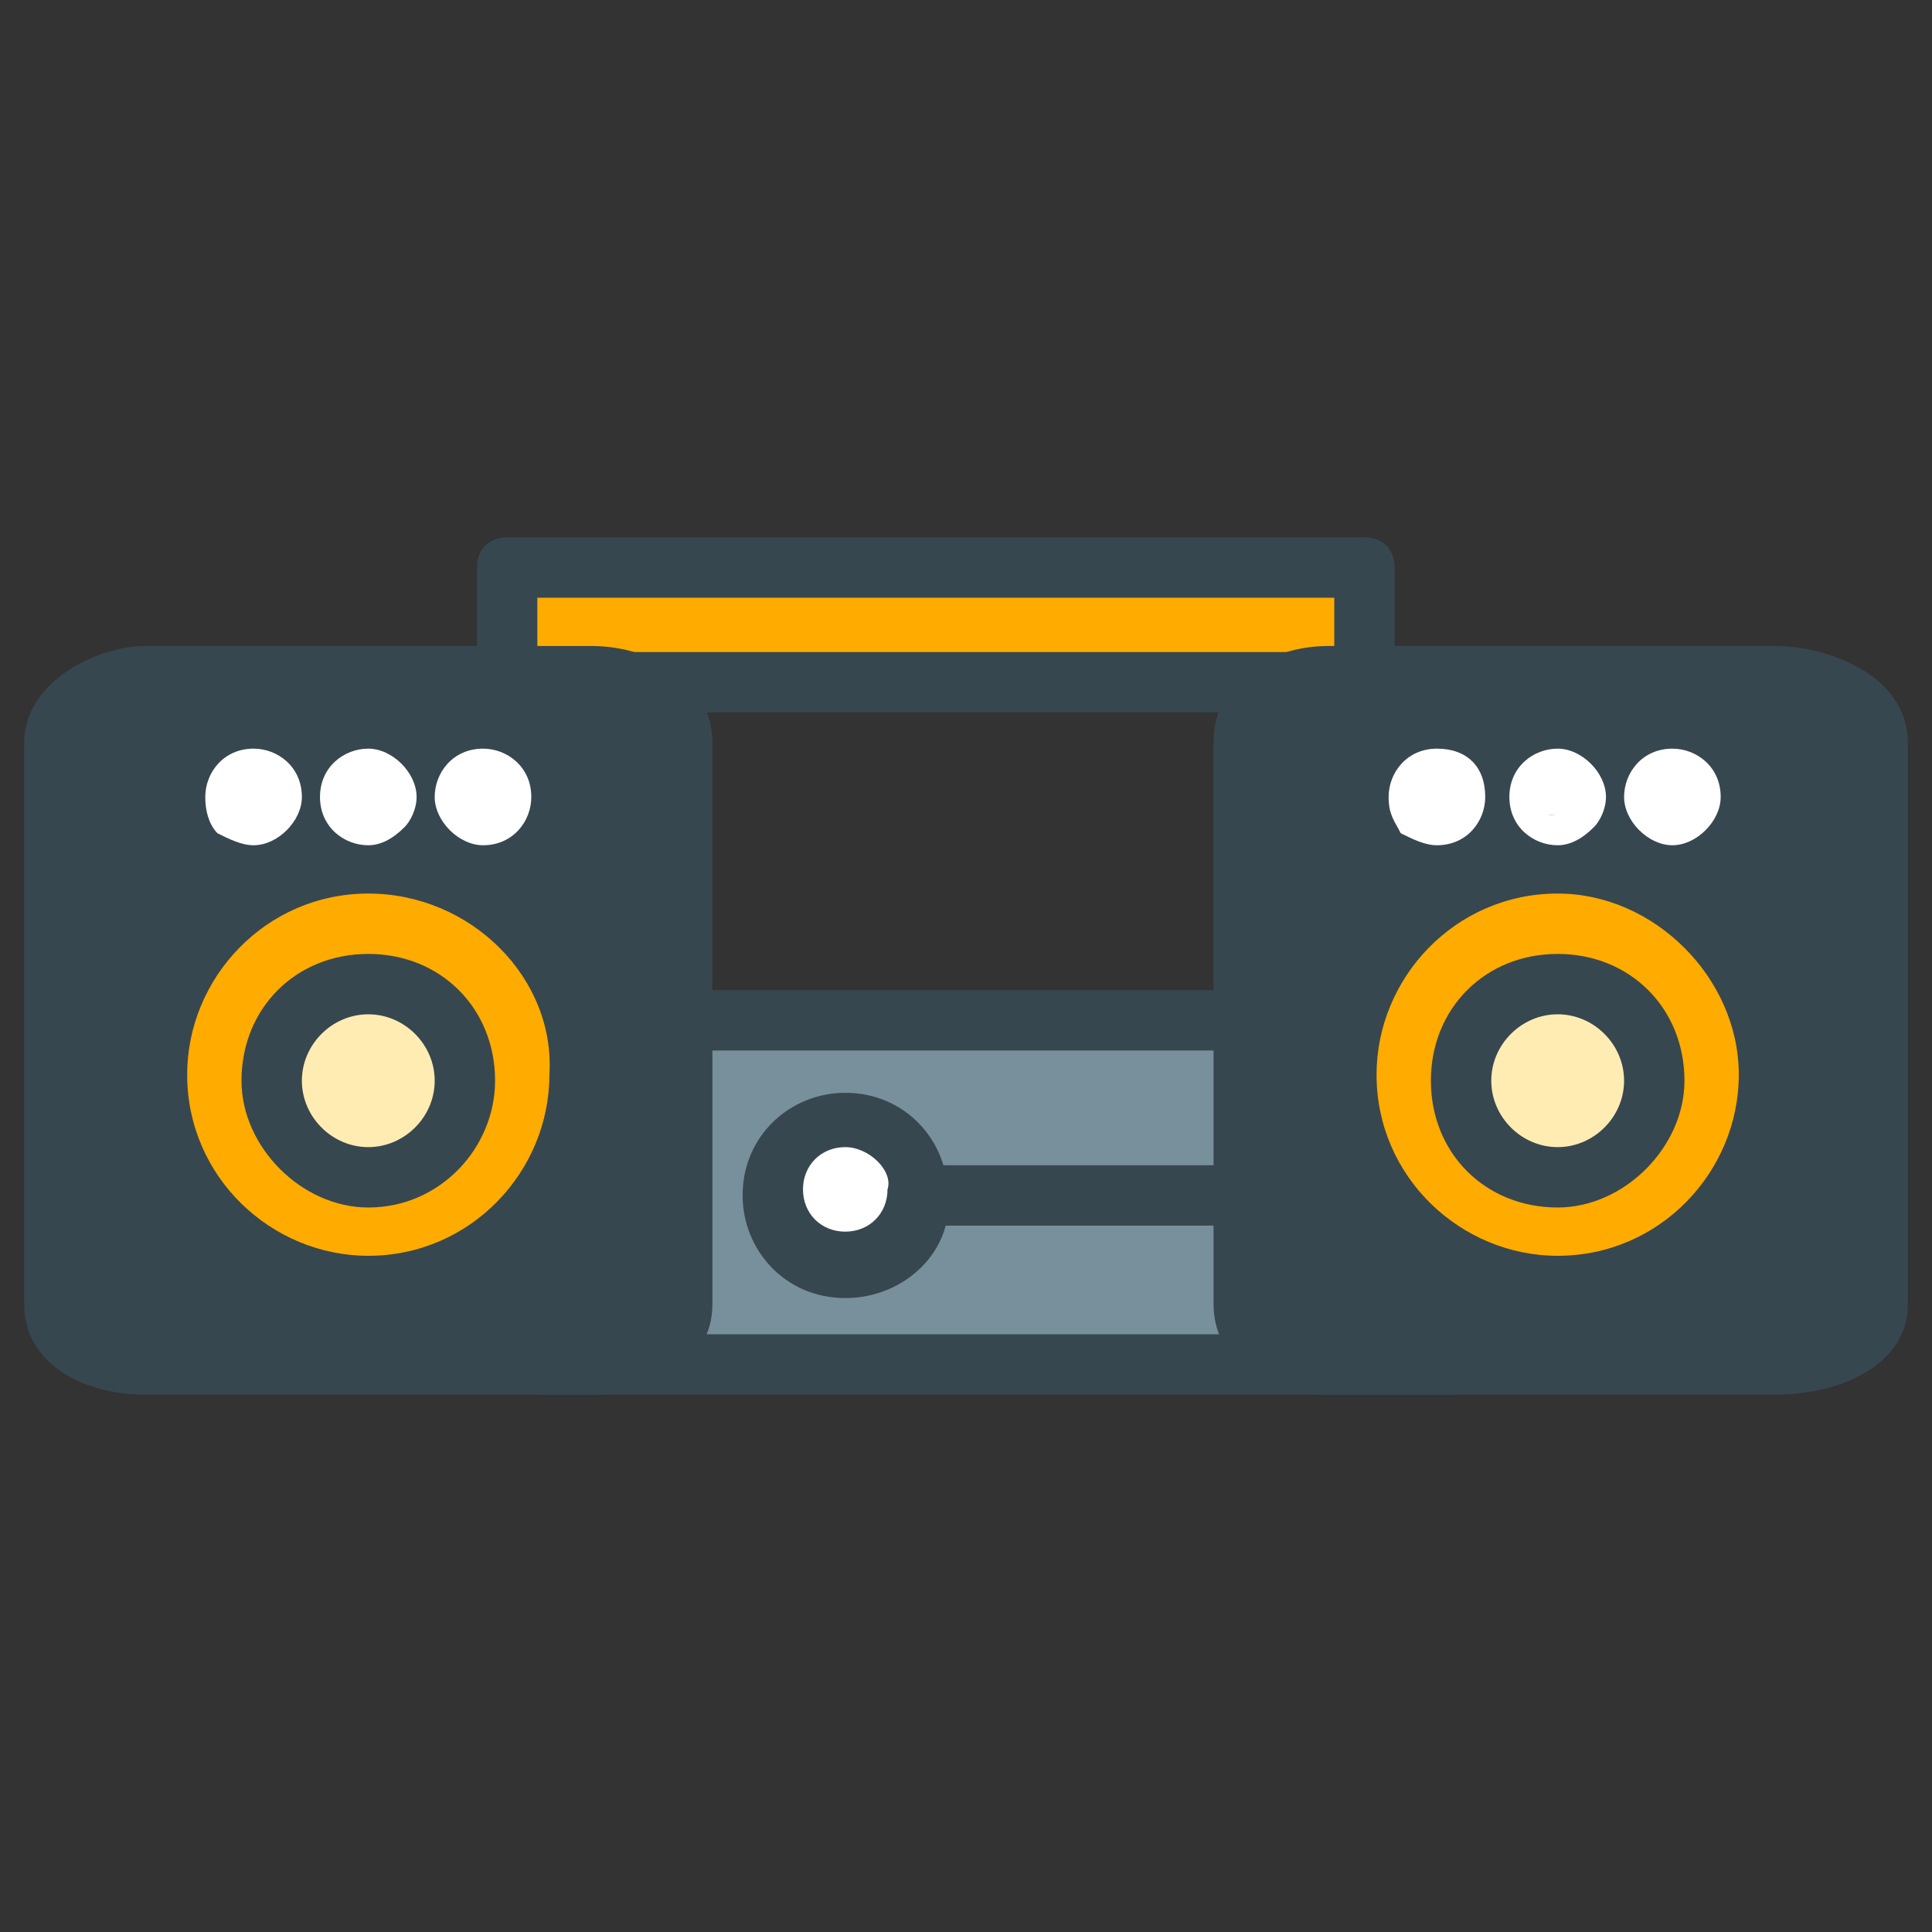<?xml version="1.0" encoding="utf-8"?>
<!-- Generator: Adobe Illustrator 16.0.0, SVG Export Plug-In . SVG Version: 6.00 Build 0)  -->
<!DOCTYPE svg PUBLIC "-//W3C//DTD SVG 1.1//EN" "http://www.w3.org/Graphics/SVG/1.1/DTD/svg11.dtd">
<svg version="1.1" id="Layer_1" xmlns="http://www.w3.org/2000/svg" xmlns:xlink="http://www.w3.org/1999/xlink" x="0px" y="0px"
	 width="32px" height="32px" viewBox="0 0 32 32" enable-background="new 0 0 32 32" xml:space="preserve">
<rect x="0" y="0" width="32" height="32" fill="#333333" stroke="none"/>
<g>
	<g>
		<rect x="8.4" y="9.4" fill="#FFAB00" width="14.2" height="1.9"/>
		<path fill="#37474F" d="M22.6,11.8H8.4c-0.3,0-0.5-0.2-0.5-0.5V9.4c0-0.3,0.2-0.5,0.5-0.5h14.2c0.3,0,0.5,0.2,0.5,0.5v1.9
			C23.1,11.6,22.9,11.8,22.6,11.8z M8.9,10.8h13.2V9.9H8.9V10.8z"/>
	</g>
	<g>
		<rect x="9.4" y="16.9" fill="#78909C" width="14.2" height="5.7"/>
		<path fill="#37474F" d="M24.1,23.1H8.9v-6.7h15.2V23.1z M9.9,22.1h13.2v-4.7H9.9V22.1z"/>
	</g>
	<g>
		<g>
			<g>
				<path fill="#37474F" d="M11.3,21.7c0,0.7-0.8,1-1.5,1H2.4c-0.7,0-1.5-0.3-1.5-1v-9.3c0-0.7,0.9-1.1,1.5-1.1h7.4
					c0.7,0,1.5,0.4,1.5,1.1V21.7z"/>
				<path fill="#37474F" d="M9.8,23.1H2.4c-1,0-2-0.5-2-1.5v-9.3c0-1,1.2-1.6,2-1.6h7.4c1,0,2,0.6,2,1.6v9.3
					C11.8,22.6,10.8,23.1,9.8,23.1z M2.4,11.8c-0.5,0-1,0.3-1,0.6v9.3c0,0.3,0.6,0.5,1,0.5h7.4c0.5,0,1-0.2,1-0.5v-9.3
					c0-0.3-0.5-0.6-1-0.6H2.4z"/>
			</g>
			<g>
				<g>
					<path fill="#FFAB00" d="M9.7,17.9c0,1.9-1.6,3.5-3.5,3.5c-2,0-3.5-1.6-3.5-3.5c0-2,1.6-3.5,3.5-3.5C8.1,14.3,9.7,15.9,9.7,17.9
						z"/>
					<path fill="#37474F" d="M6.1,21.9c-2.2,0-4-1.8-4-4c0-2.2,1.8-4,4-4c2.2,0,4,1.8,4,4C10.2,20.1,8.3,21.9,6.1,21.9z M6.1,14.8
						c-1.7,0-3,1.4-3,3c0,1.7,1.4,3,3,3c1.7,0,3-1.4,3-3C9.2,16.2,7.8,14.8,6.1,14.8z"/>
				</g>
				<g>
					<path fill="#FFECB3" d="M7.7,17.9c0,0.9-0.7,1.6-1.6,1.6s-1.6-0.7-1.6-1.6c0-0.9,0.7-1.6,1.6-1.6S7.7,17,7.7,17.9z"/>
					<path fill="#37474F" d="M6.1,20C5,20,4,19,4,17.9c0-1.2,0.9-2.1,2.1-2.1c1.2,0,2.1,0.9,2.1,2.1C8.2,19,7.3,20,6.1,20z
						 M6.1,16.8c-0.6,0-1.1,0.5-1.1,1.1C5,18.5,5.5,19,6.1,19c0.6,0,1.1-0.5,1.1-1.1C7.2,17.3,6.7,16.8,6.1,16.8z"/>
				</g>
			</g>
			<g>
				<g>
					<path fill="#FFFFFF" d="M4.5,13.2c0,0.2-0.1,0.3-0.3,0.3c-0.2,0-0.3-0.1-0.3-0.3c0-0.2,0.1-0.3,0.3-0.3
						C4.3,12.9,4.5,13,4.5,13.2z"/>
					<path fill="#FFFFFF" d="M4.2,14L4.2,14c-0.2,0-0.4-0.1-0.6-0.2c-0.1-0.1-0.2-0.3-0.2-0.6c0-0.4,0.3-0.8,0.8-0.8
						c0.4,0,0.8,0.3,0.8,0.8C5,13.6,4.6,14,4.2,14L4.2,14z"/>
				</g>
				<g>
					<path fill="#FFFFFF" d="M6.4,13.2c0,0.2-0.1,0.3-0.3,0.3c-0.2,0-0.3-0.1-0.3-0.3c0-0.2,0.1-0.3,0.3-0.3
						C6.3,12.9,6.4,13,6.4,13.2z"/>
					<path fill="#FFFFFF" d="M6.1,14L6.1,14c-0.4,0-0.8-0.3-0.8-0.8c0-0.5,0.4-0.8,0.8-0.8c0.4,0,0.8,0.4,0.8,0.8
						c0,0.2-0.1,0.4-0.2,0.5C6.5,13.9,6.3,14,6.1,14z M6.1,13C6.1,13,6,13,6,13c0,0-0.1,0.1-0.1,0.2c0,0.1,0.1,0.2,0.2,0.2l0,0
						c0.1,0,0.2-0.1,0.2-0.2C6.3,13,6.2,13,6.1,13z"/>
				</g>
				<g>
					<path fill="#FFFFFF" d="M8.3,13.2c0,0.2-0.1,0.3-0.3,0.3c-0.1,0-0.3-0.1-0.3-0.3c0-0.2,0.1-0.3,0.3-0.3
						C8.2,12.9,8.3,13,8.3,13.2z"/>
					<path fill="#FFFFFF" d="M8,14L8,14c-0.4,0-0.8-0.4-0.8-0.8c0-0.4,0.3-0.8,0.8-0.8c0.4,0,0.8,0.3,0.8,0.8C8.8,13.6,8.5,14,8,14
						L8,14z"/>
				</g>
			</g>
		</g>
		<g>
			<g>
				<path fill="#37474F" d="M31.1,21.7c0,0.7-1,1-1.7,1h-7.4c-0.7,0-1.4-0.3-1.4-1v-9.3c0-0.7,0.7-1.1,1.4-1.1h7.4
					c0.7,0,1.7,0.4,1.7,1.1V21.7z"/>
				<path fill="#37474F" d="M29.4,23.1h-7.4c-1.1,0-1.9-0.6-1.9-1.5v-9.3c0-1,0.9-1.6,1.9-1.6h7.4c0.9,0,2.2,0.5,2.2,1.6v9.3
					C31.6,22.6,30.5,23.1,29.4,23.1z M22.1,11.8c-0.4,0-0.9,0.2-0.9,0.6v9.3c0,0.4,0.6,0.5,0.9,0.5h7.4c0.6,0,1.2-0.3,1.2-0.5v-9.3
					c0-0.3-0.6-0.6-1.2-0.6H22.1z"/>
			</g>
			<g>
				<g>
					<path fill="#FFAB00" d="M29.3,17.9c0,1.9-1.6,3.5-3.5,3.5c-2,0-3.5-1.6-3.5-3.5c0-2,1.6-3.5,3.5-3.5
						C27.7,14.3,29.3,15.9,29.3,17.9z"/>
					<path fill="#37474F" d="M25.8,21.9c-2.2,0-4-1.8-4-4c0-2.2,1.8-4,4-4c2.2,0,4,1.8,4,4C29.8,20.1,28,21.9,25.8,21.9z M25.8,14.8
						c-1.7,0-3,1.4-3,3c0,1.7,1.4,3,3,3c1.7,0,3-1.4,3-3C28.8,16.2,27.4,14.8,25.8,14.8z"/>
				</g>
				<g>
					<path fill="#FFECB3" d="M27.4,17.9c0,0.9-0.7,1.6-1.6,1.6c-0.9,0-1.6-0.7-1.6-1.6c0-0.9,0.7-1.6,1.6-1.6
						C26.6,16.3,27.4,17,27.4,17.9z"/>
					<path fill="#37474F" d="M25.8,20c-1.2,0-2.1-0.9-2.1-2.1c0-1.2,0.9-2.1,2.1-2.1c1.2,0,2.1,0.9,2.1,2.1C27.9,19,26.9,20,25.8,20
						z M25.8,16.8c-0.6,0-1.1,0.5-1.1,1.1c0,0.6,0.5,1.1,1.1,1.1c0.6,0,1.1-0.5,1.1-1.1C26.9,17.3,26.4,16.8,25.8,16.8z"/>
				</g>
			</g>
			<g>
				<g>
					<path fill="#FFFFFF" d="M24.1,13.2c0,0.2-0.1,0.3-0.3,0.3c-0.2,0-0.3-0.1-0.3-0.3c0-0.2,0.1-0.3,0.3-0.3
						C24,12.9,24.1,13,24.1,13.2z"/>
					<path fill="#FFFFFF" d="M23.8,14L23.8,14c-0.2,0-0.4-0.1-0.6-0.2c-0.1-0.2-0.2-0.3-0.2-0.6c0-0.4,0.3-0.8,0.8-0.8
						s0.8,0.3,0.8,0.8C24.6,13.6,24.3,14,23.8,14L23.8,14z"/>
				</g>
				<g>
					<path fill="#FFFFFF" d="M26,13.2c0,0.2-0.1,0.3-0.3,0.3c-0.2,0-0.3-0.1-0.3-0.3c0-0.2,0.1-0.3,0.3-0.3C25.9,12.9,26,13,26,13.2
						z"/>
					<path fill="#FFFFFF" d="M25.8,14L25.8,14c-0.4,0-0.8-0.3-0.8-0.8c0-0.5,0.4-0.8,0.8-0.8c0.4,0,0.8,0.4,0.8,0.8
						c0,0.2-0.1,0.4-0.2,0.5C26.2,13.9,26,14,25.8,14z M25.8,13c-0.1,0-0.1,0-0.2,0.1c0,0-0.1,0.1-0.1,0.2c0,0.1,0.1,0.2,0.2,0.2
						c0,0,0,0,0,0c0.1,0,0.2-0.1,0.2-0.2C26,13,25.9,13,25.8,13z"/>
				</g>
				<g>
					<path fill="#FFFFFF" d="M28,13.2c0,0.2-0.1,0.3-0.3,0.3c-0.1,0-0.3-0.1-0.3-0.3c0-0.2,0.1-0.3,0.3-0.3C27.8,12.9,28,13,28,13.2
						z"/>
					<path fill="#FFFFFF" d="M27.7,14L27.7,14c-0.4,0-0.8-0.4-0.8-0.8c0-0.4,0.3-0.8,0.8-0.8c0.4,0,0.8,0.3,0.8,0.8
						C28.5,13.6,28.1,14,27.7,14L27.7,14z"/>
				</g>
			</g>
		</g>
	</g>
	<g>
		<path fill="#FFFFFF" d="M15.3,19.8c0,0.7-0.6,1.2-1.2,1.2c-0.7,0-1.2-0.6-1.2-1.2c0-0.7,0.6-1.2,1.2-1.2
			C14.7,18.5,15.3,19.1,15.3,19.8z"/>
		<path fill="#37474F" d="M14,21.5c-1,0-1.7-0.8-1.7-1.7c0-1,0.8-1.7,1.7-1.7c1,0,1.7,0.8,1.7,1.7C15.8,20.7,15,21.5,14,21.5z
			 M14,19c-0.4,0-0.7,0.3-0.7,0.7c0,0.4,0.3,0.7,0.7,0.7c0.4,0,0.7-0.3,0.7-0.7C14.8,19.4,14.4,19,14,19z"/>
	</g>
	<g>
		<line fill="#FFFFFF" x1="15.5" y1="19.8" x2="21.2" y2="19.8"/>
		<path fill="#37474F" d="M21.2,20.3h-5.7c-0.3,0-0.5-0.2-0.5-0.5s0.2-0.5,0.5-0.5h5.7c0.3,0,0.5,0.2,0.5,0.5S21.5,20.3,21.2,20.3z"
			/>
	</g>
</g>
</svg>
